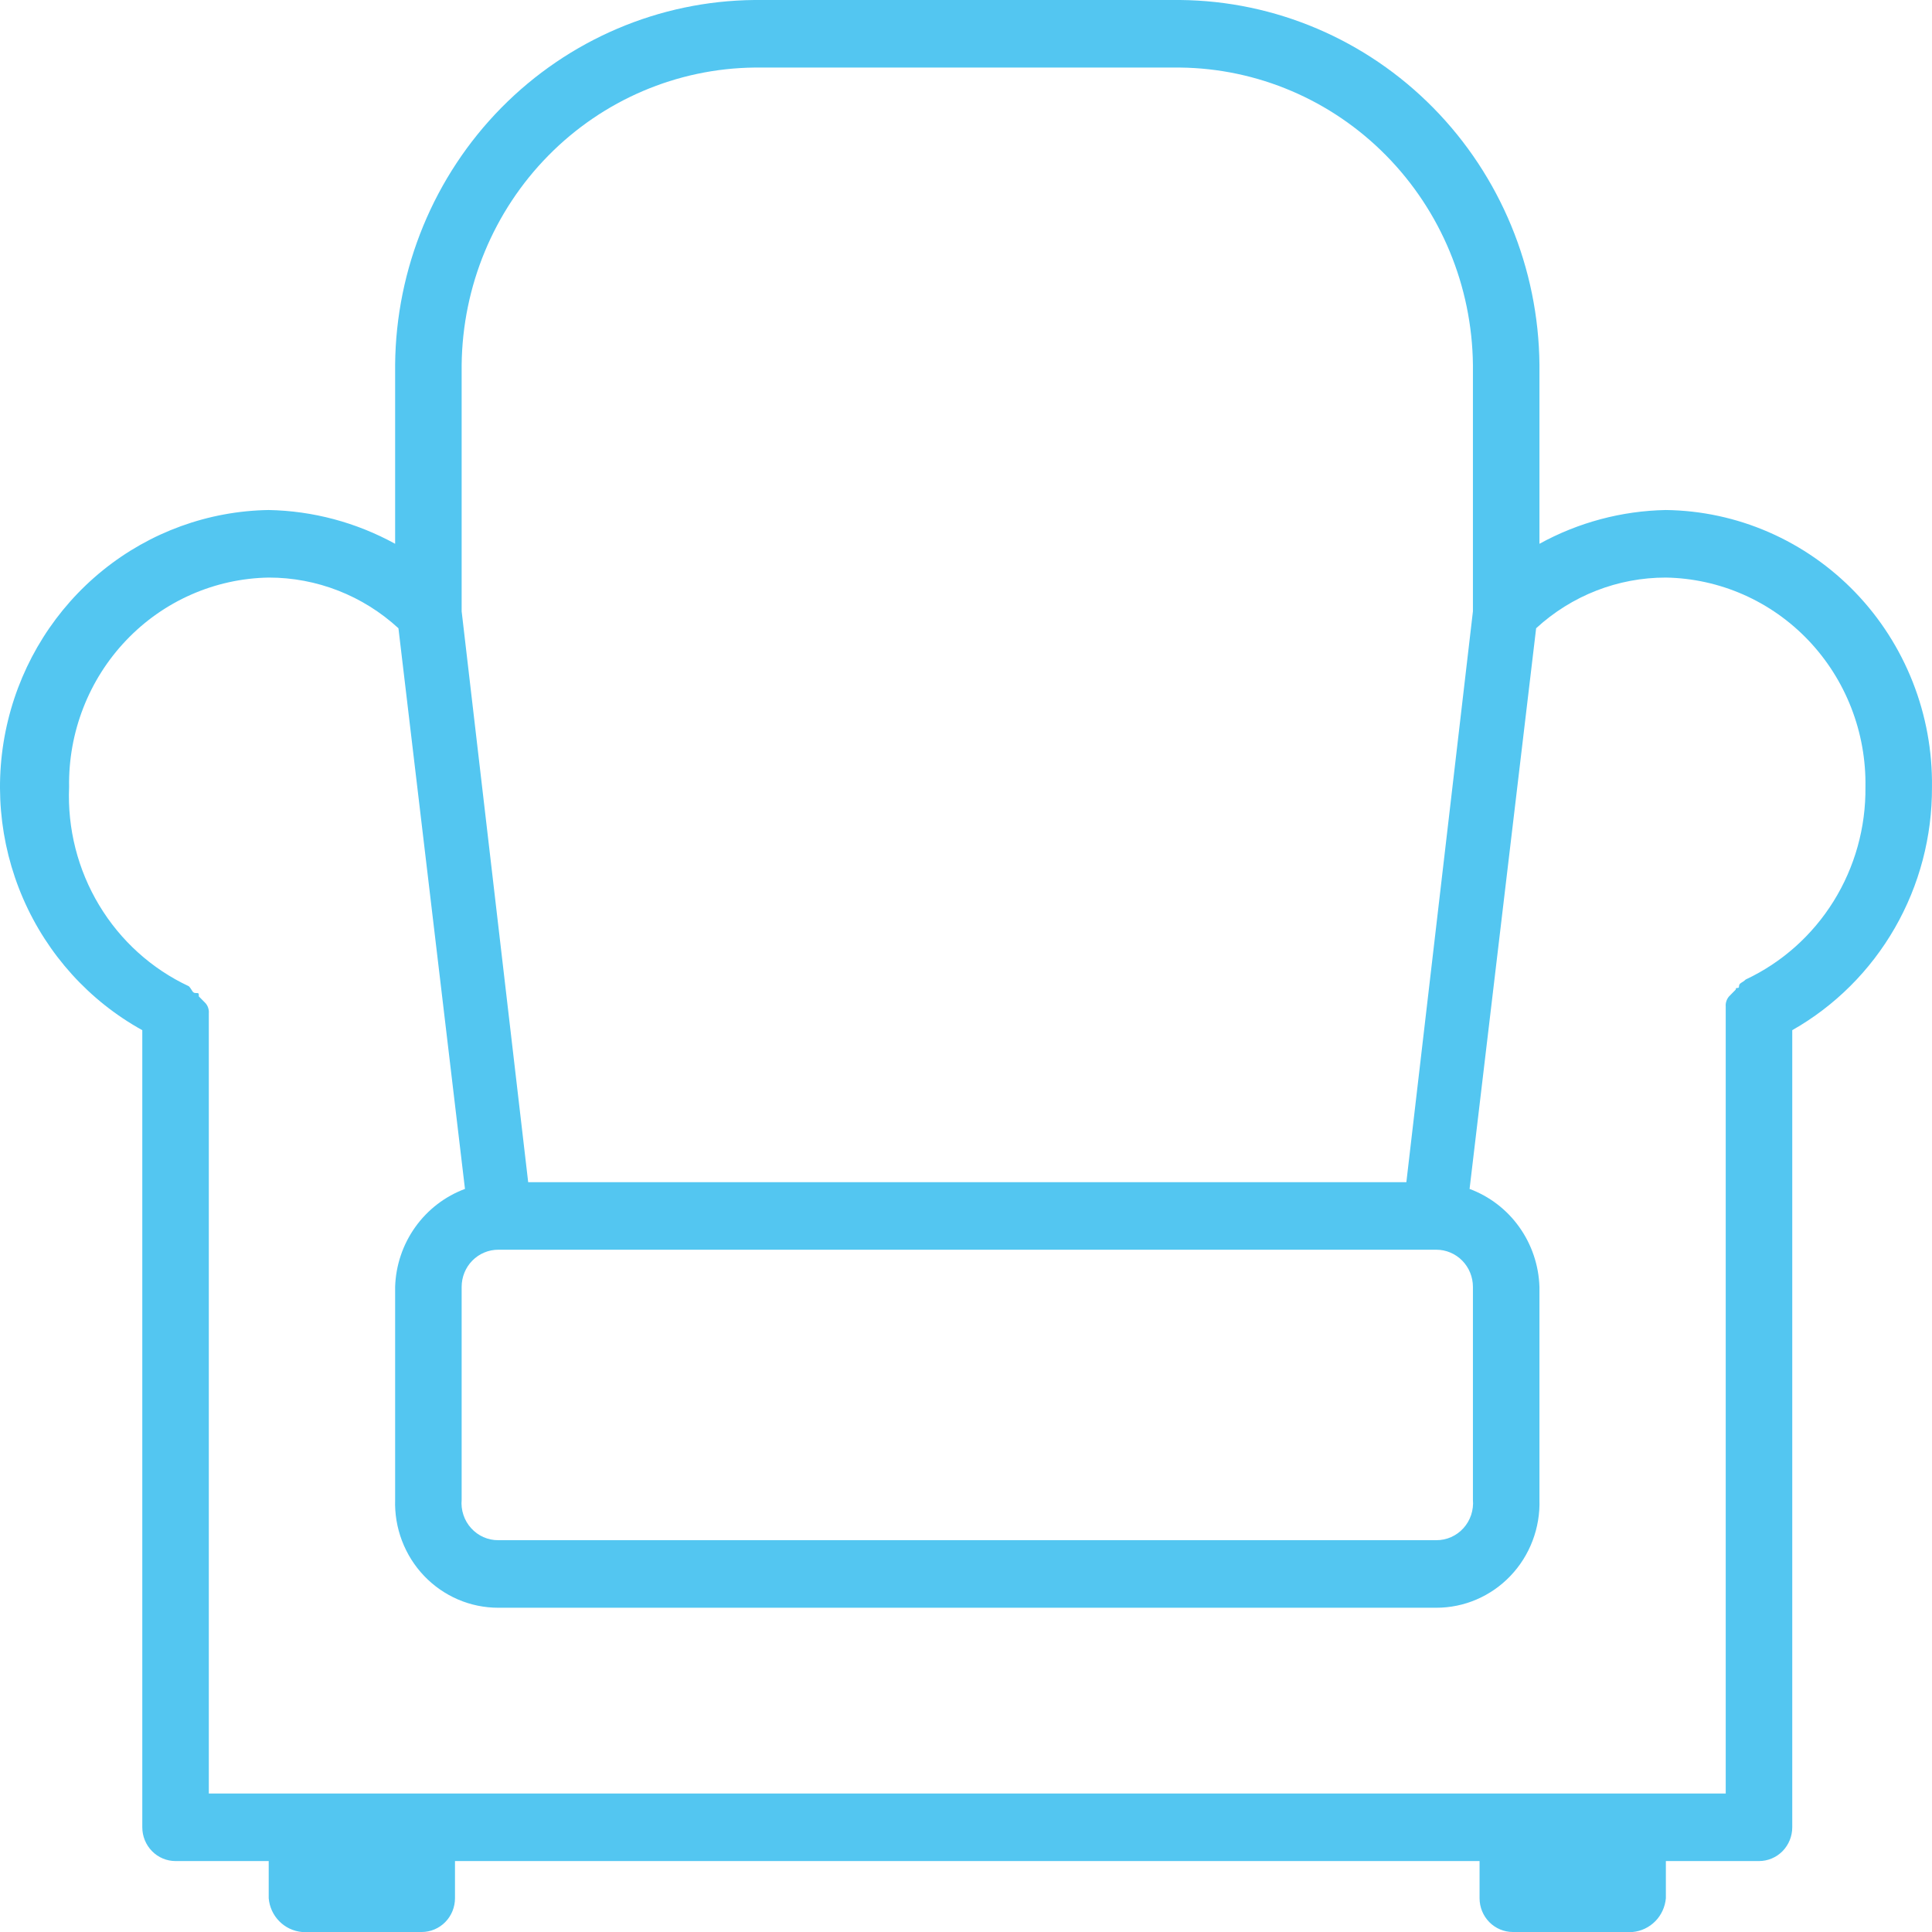 <svg width="60" height="60" viewBox="0 0 60 60" fill="none" xmlns="http://www.w3.org/2000/svg">
<path d="M59.999 24.441C60.013 23.325 59.81 22.217 59.402 21.181C58.994 20.145 58.389 19.2 57.622 18.402C56.854 17.603 55.939 16.966 54.929 16.526C53.919 16.086 52.834 15.853 51.735 15.839C50.362 15.865 49.016 16.224 47.809 16.888V11.329C47.782 8.333 46.598 5.467 44.511 3.348C42.425 1.23 39.602 0.027 36.651 0H23.428C20.477 0.027 17.655 1.23 15.568 3.348C13.482 5.467 12.297 8.333 12.271 11.329V16.888C11.063 16.224 9.717 15.865 8.345 15.839C6.473 15.868 4.663 16.525 3.198 17.708C1.733 18.891 0.695 20.534 0.247 22.379C-0.202 24.224 -0.036 26.169 0.719 27.908C1.474 29.647 2.775 31.084 4.419 31.993V56.748C4.419 57.026 4.528 57.293 4.722 57.49C4.915 57.687 5.178 57.797 5.452 57.797H8.345V58.951C8.368 59.221 8.484 59.475 8.673 59.666C8.862 59.858 9.112 59.976 9.378 60H13.097C13.371 60 13.634 59.889 13.827 59.693C14.021 59.496 14.13 59.229 14.13 58.951V57.797H45.949V58.951C45.949 59.229 46.058 59.496 46.252 59.693C46.446 59.889 46.708 60 46.982 60H50.702C50.968 59.976 51.217 59.858 51.406 59.666C51.595 59.475 51.711 59.221 51.735 58.951V57.797H54.627C54.901 57.797 55.164 57.687 55.358 57.49C55.551 57.293 55.66 57.026 55.66 56.748V31.993C56.983 31.243 58.082 30.147 58.846 28.818C59.609 27.49 60.007 25.978 59.999 24.441ZM23.428 2.098H36.651C39.054 2.125 41.351 3.106 43.05 4.832C44.749 6.557 45.716 8.889 45.743 11.329V18.986L43.676 36.713H16.403L14.337 18.986V11.329C14.364 8.889 15.33 6.557 17.029 4.832C18.728 3.106 21.025 2.125 23.428 2.098ZM15.473 38.811H44.606C44.908 38.811 45.197 38.933 45.41 39.149C45.623 39.365 45.743 39.659 45.743 39.965V46.573C45.757 46.733 45.738 46.895 45.688 47.047C45.637 47.2 45.556 47.34 45.449 47.458C45.342 47.577 45.212 47.671 45.066 47.736C44.921 47.8 44.765 47.833 44.606 47.832H15.473C15.315 47.833 15.158 47.8 15.013 47.736C14.868 47.671 14.738 47.577 14.631 47.458C14.524 47.34 14.442 47.2 14.392 47.047C14.341 46.895 14.322 46.733 14.337 46.573V39.965C14.337 39.659 14.456 39.365 14.669 39.149C14.883 38.933 15.172 38.811 15.473 38.811ZM54.214 30.42C54.111 30.524 54.007 30.524 54.007 30.629C54.007 30.734 53.904 30.629 53.904 30.734L53.697 30.944C53.66 30.987 53.632 31.037 53.614 31.091C53.596 31.145 53.589 31.202 53.594 31.259V55.699H6.485V31.468C6.49 31.412 6.483 31.355 6.465 31.3C6.448 31.246 6.419 31.196 6.382 31.154L6.175 30.944C6.175 30.839 6.175 30.839 6.072 30.839C5.969 30.839 5.969 30.734 5.865 30.629C4.71 30.089 3.74 29.212 3.078 28.11C2.415 27.008 2.091 25.73 2.146 24.441C2.132 23.6 2.282 22.765 2.586 21.984C2.89 21.202 3.343 20.489 3.919 19.885C4.494 19.281 5.181 18.798 5.941 18.464C6.7 18.13 7.517 17.951 8.345 17.937C9.834 17.935 11.27 18.496 12.374 19.511L14.44 36.923C13.821 37.153 13.284 37.565 12.897 38.107C12.51 38.649 12.292 39.296 12.271 39.965V46.573C12.257 47.009 12.329 47.443 12.484 47.85C12.639 48.257 12.872 48.628 13.171 48.941C13.47 49.254 13.828 49.503 14.223 49.673C14.619 49.843 15.044 49.93 15.473 49.93H44.606C45.036 49.93 45.461 49.843 45.856 49.673C46.252 49.503 46.609 49.254 46.908 48.941C47.207 48.628 47.441 48.257 47.595 47.85C47.75 47.443 47.823 47.009 47.809 46.573V39.965C47.787 39.296 47.569 38.649 47.182 38.107C46.796 37.565 46.258 37.153 45.639 36.923L47.706 19.511C48.809 18.496 50.246 17.935 51.735 17.937C52.562 17.951 53.379 18.13 54.139 18.464C54.898 18.798 55.585 19.281 56.161 19.885C56.736 20.489 57.189 21.202 57.493 21.984C57.797 22.765 57.947 23.6 57.933 24.441C57.947 25.695 57.604 26.927 56.944 27.988C56.284 29.049 55.336 29.893 54.214 30.42Z" fill="#53C6F1"/>
</svg>
